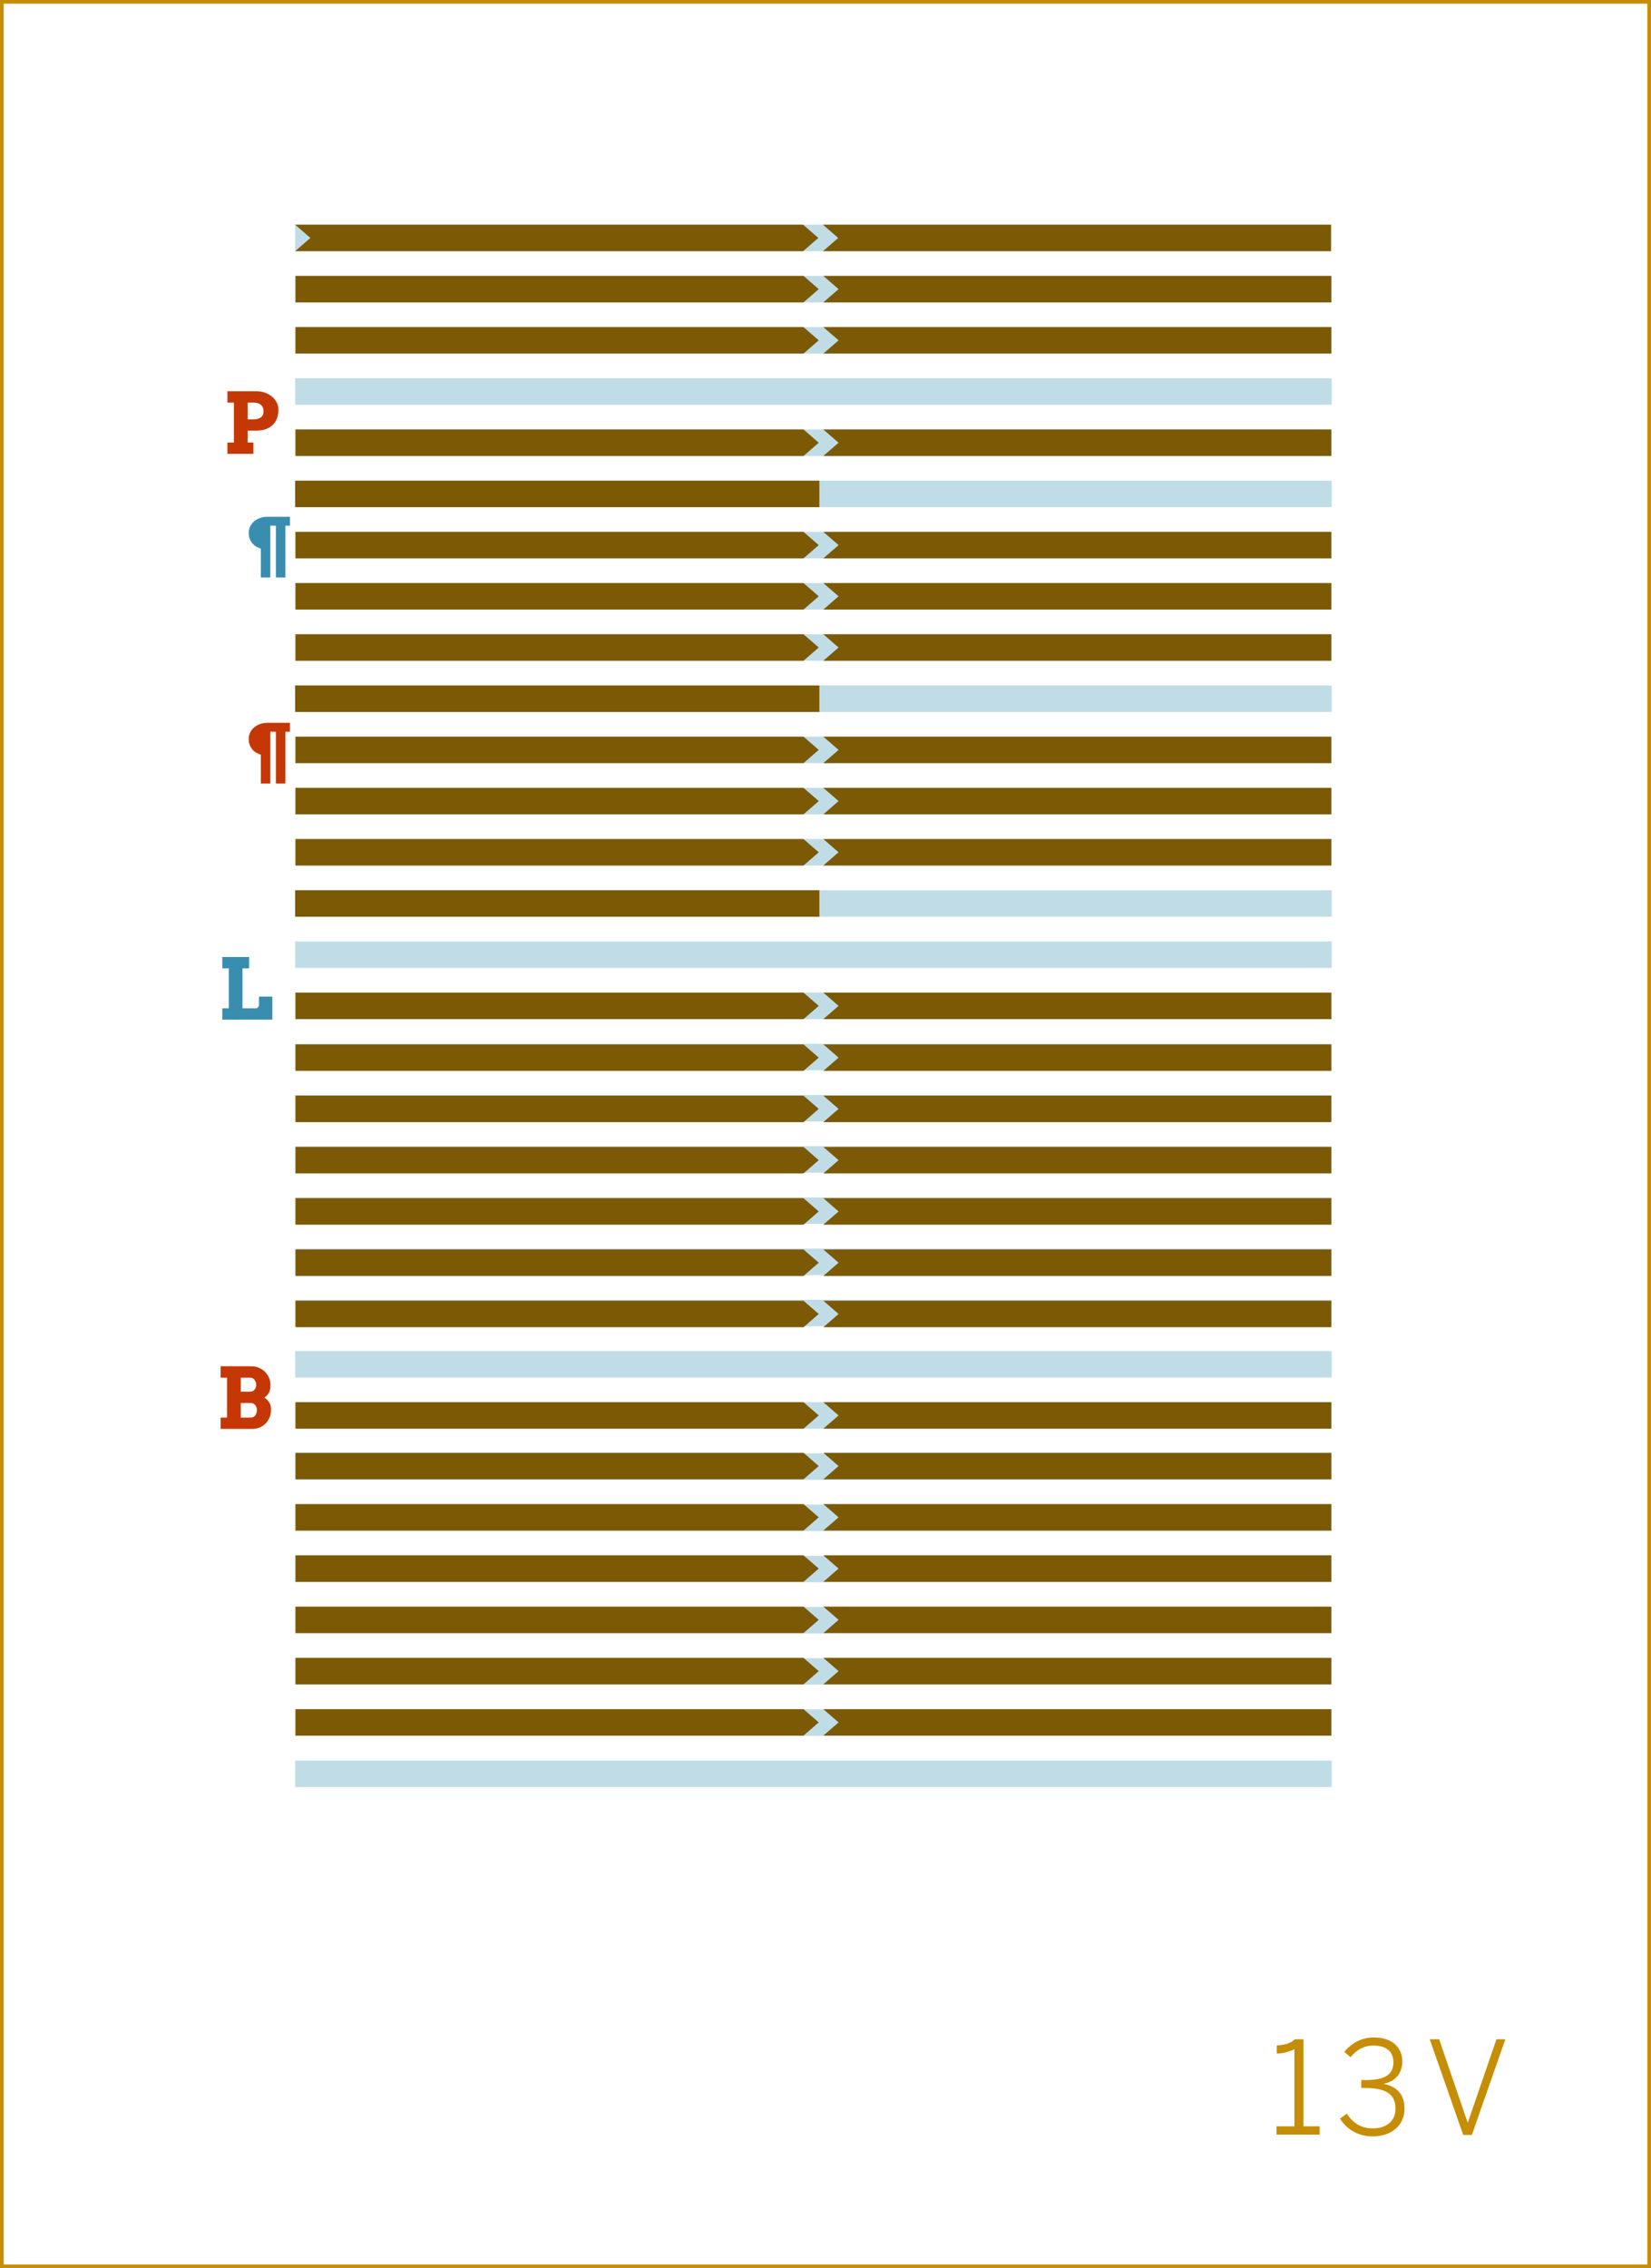 <?xml version="1.0" encoding="utf-8"?>
<!-- Generator: Adobe Illustrator 16.0.4, SVG Export Plug-In . SVG Version: 6.00 Build 0)  -->
<!DOCTYPE svg PUBLIC "-//W3C//DTD SVG 1.1//EN" "http://www.w3.org/Graphics/SVG/1.1/DTD/svg11.dtd">
<svg version="1.1" id="Layer_1" xmlns="http://www.w3.org/2000/svg" xmlns:xlink="http://www.w3.org/1999/xlink" x="0px" y="0px"
	 width="448.746px" height="616.44px" viewBox="0 0 448.746 616.44" enable-background="new 0 0 448.746 616.44"
	 xml:space="preserve">
<rect x="0" y="0" width="448.746" height="616.44" fill="#333333" stroke="none"/>
<rect x="0.5" y="0.5" fill="#FFFFFF" stroke="#C68D06" stroke-miterlimit="10" width="447.746" height="615.44"/>
<g>
	<path fill="#C68D06" d="M346.959,577.894h4.865v-20.967c-1.26,0.665-3.29,1.189-4.796,1.189v-2.205
		c1.995-0.07,3.78-0.595,4.936-1.68h2.311v23.662h4.41v2.24h-11.726V577.894z"/>
	<path fill="#C68D06" d="M364.214,575.793l1.855-1.33c1.891,2.836,4.2,3.991,7.07,3.991c3.815,0,6.161-2.101,6.161-5.286
		c0-3.815-2.24-5.705-8.331-5.705h-0.979v-2.136h1.189c5.496,0,7.561-1.68,7.561-4.865c0-2.591-1.574-4.516-5.495-4.516
		c-2.625,0-4.655,1.295-6.161,3.15l-1.715-1.436c1.855-2.24,4.516-3.92,8.016-3.92c5.461,0,7.771,3.115,7.771,6.476
		c0,3.325-1.961,5.53-5.112,6.126c3.851,0.805,5.707,3.01,5.707,6.825c0,4.235-3.325,7.456-8.646,7.456
		C369.324,580.625,366.14,578.875,364.214,575.793z"/>
	<path fill="#C68D06" d="M388.608,554.232h2.556l7.735,22.612h0.07l7.771-22.612h2.416l-9.102,26.008h-2.345L388.608,554.232z"/>
</g>
<g>
	<rect x="80.216" y="158.467" fill="#C0DDE7" width="281.738" height="7.199"/>
</g>
<g>
	<rect x="80.216" y="172.38" fill="#C0DDE7" width="281.738" height="7.199"/>
</g>
<g>
	<rect x="80.216" y="186.294" fill="#C0DDE7" width="281.738" height="7.201"/>
</g>
<g>
	<rect x="80.216" y="200.208" fill="#C0DDE7" width="281.738" height="7.199"/>
</g>
<g>
	<rect x="80.216" y="214.122" fill="#C0DDE7" width="281.738" height="7.2"/>
</g>
<g>
	<rect x="80.216" y="228.035" fill="#C0DDE7" width="281.738" height="7.201"/>
</g>
<g>
	<rect x="80.216" y="241.95" fill="#C0DDE7" width="281.738" height="7.199"/>
</g>
<g>
	<rect x="80.216" y="255.863" fill="#C0DDE7" width="281.738" height="7.2"/>
</g>
<g>
	<rect x="80.216" y="269.778" fill="#C0DDE7" width="281.738" height="7.199"/>
</g>
<g>
	<rect x="80.216" y="283.691" fill="#C0DDE7" width="281.738" height="7.2"/>
</g>
<g>
	<rect x="80.216" y="297.604" fill="#C0DDE7" width="281.738" height="7.2"/>
</g>
<g>
	<rect x="80.216" y="311.519" fill="#C0DDE7" width="281.738" height="7.2"/>
</g>
<g>
	<rect x="80.216" y="325.433" fill="#C0DDE7" width="281.738" height="7.199"/>
</g>
<g>
	<rect x="80.216" y="339.346" fill="#C0DDE7" width="281.738" height="7.2"/>
</g>
<g>
	<rect x="80.216" y="353.26" fill="#C0DDE7" width="281.738" height="7.2"/>
</g>
<g>
	<rect x="80.216" y="367.174" fill="#C0DDE7" width="281.738" height="7.2"/>
</g>
<g>
	<rect x="80.216" y="381.088" fill="#C0DDE7" width="281.738" height="7.199"/>
</g>
<g>
	<rect x="80.216" y="395.002" fill="#C0DDE7" width="281.738" height="7.199"/>
</g>
<g>
	<rect x="80.216" y="408.916" fill="#C0DDE7" width="281.738" height="7.199"/>
</g>
<g>
	<rect x="80.216" y="422.829" fill="#C0DDE7" width="281.738" height="7.201"/>
</g>
<g>
	<rect x="80.216" y="436.743" fill="#C0DDE7" width="281.738" height="7.2"/>
</g>
<g>
	<rect x="80.216" y="450.657" fill="#C0DDE7" width="281.738" height="7.199"/>
</g>
<g>
	<rect x="80.216" y="464.571" fill="#C0DDE7" width="281.738" height="7.199"/>
</g>
<g>
	<rect x="80.216" y="478.484" fill="#C0DDE7" width="281.738" height="7.201"/>
</g>
<g>
	<rect x="80.216" y="61.07" fill="#C0DDE7" width="281.738" height="7.2"/>
</g>
<g>
	<rect x="80.216" y="74.984" fill="#C0DDE7" width="281.738" height="7.2"/>
</g>
<g>
	<rect x="80.216" y="144.553" fill="#C0DDE7" width="281.738" height="7.199"/>
</g>
<g>
	<rect x="80.216" y="88.897" fill="#C0DDE7" width="281.738" height="7.199"/>
</g>
<g>
	<rect x="80.216" y="102.811" fill="#C0DDE7" width="281.738" height="7.2"/>
</g>
<g>
	<rect x="80.216" y="116.725" fill="#C0DDE7" width="281.738" height="7.199"/>
</g>
<g>
	<rect x="80.216" y="130.639" fill="#C0DDE7" width="281.738" height="7.199"/>
</g>
<g>
	<g>
		<polygon fill="#7C5904" points="218.39,82.184 80.32,82.184 80.32,74.984 218.39,74.984 222.539,78.584 		"/>
	</g>
	<g>
		<polygon fill="#7C5904" points="223.781,74.984 361.851,74.984 361.851,82.184 223.781,82.184 227.929,78.584 		"/>
	</g>
</g>
<g>
	<g>
		<polygon fill="#7C5904" points="218.39,151.752 80.32,151.752 80.32,144.553 218.39,144.553 222.539,148.152 		"/>
	</g>
	<g>
		<polygon fill="#7C5904" points="223.781,144.553 361.851,144.553 361.851,151.752 223.781,151.752 227.929,148.152 		"/>
	</g>
</g>
<g>
	<g>
		<polygon fill="#7C5904" points="218.39,165.666 80.32,165.666 80.32,158.467 218.39,158.467 222.539,162.066 		"/>
	</g>
	<g>
		<polygon fill="#7C5904" points="223.781,158.467 361.851,158.467 361.851,165.666 223.781,165.666 227.929,162.066 		"/>
	</g>
</g>
<g>
	<g>
		<polygon fill="#7C5904" points="218.39,96.097 80.32,96.097 80.32,88.897 218.39,88.897 222.539,92.497 		"/>
	</g>
	<g>
		<polygon fill="#7C5904" points="223.781,88.897 361.851,88.897 361.851,96.097 223.781,96.097 227.929,92.497 		"/>
	</g>
</g>
<g>
	<g>
		<polygon fill="#7C5904" points="218.39,123.924 80.32,123.924 80.32,116.724 218.39,116.724 222.539,120.324 		"/>
	</g>
	<g>
		<polygon fill="#7C5904" points="223.781,116.724 361.851,116.724 361.851,123.924 223.781,123.924 227.929,120.324 		"/>
	</g>
</g>
<g>
	<g>
		<polygon fill="#7C5904" points="218.39,179.58 80.32,179.58 80.32,172.38 218.39,172.38 222.539,175.98 		"/>
	</g>
	<g>
		<polygon fill="#7C5904" points="223.781,172.38 361.851,172.38 361.851,179.58 223.781,179.58 227.929,175.98 		"/>
	</g>
</g>
<g>
	<g>
		<polygon fill="#7C5904" points="218.39,207.407 80.32,207.407 80.32,200.208 218.39,200.208 222.539,203.808 		"/>
	</g>
	<g>
		<polygon fill="#7C5904" points="223.781,200.208 361.851,200.208 361.851,207.407 223.781,207.407 227.929,203.808 		"/>
	</g>
</g>
<g>
	<g>
		<polygon fill="#7C5904" points="218.39,221.321 80.32,221.321 80.32,214.122 218.39,214.122 222.539,217.721 		"/>
	</g>
	<g>
		<polygon fill="#7C5904" points="223.781,214.122 361.851,214.122 361.851,221.321 223.781,221.321 227.929,217.721 		"/>
	</g>
</g>
<g>
	<g>
		<polygon fill="#7C5904" points="218.39,235.236 80.32,235.236 80.32,228.035 218.39,228.035 222.539,231.635 		"/>
	</g>
	<g>
		<polygon fill="#7C5904" points="223.781,228.035 361.851,228.035 361.851,235.236 223.781,235.236 227.929,231.635 		"/>
	</g>
</g>
<g>
	<g>
		<polygon fill="#7C5904" points="218.39,291.042 80.32,291.042 80.32,283.843 218.39,283.843 222.539,287.443 		"/>
	</g>
	<g>
		<polygon fill="#7C5904" points="223.781,283.843 361.852,283.843 361.852,291.042 223.781,291.042 227.929,287.443 		"/>
	</g>
</g>
<g>
	<g>
		<polygon fill="#7C5904" points="218.39,276.977 80.32,276.977 80.32,269.778 218.39,269.778 222.539,273.377 		"/>
	</g>
	<g>
		<polygon fill="#7C5904" points="223.781,269.778 361.852,269.778 361.852,276.977 223.781,276.977 227.929,273.377 		"/>
	</g>
</g>
<g>
	<g>
		<polygon fill="#7C5904" points="218.39,304.977 80.32,304.977 80.32,297.778 218.39,297.778 222.539,301.377 		"/>
	</g>
	<g>
		<polygon fill="#7C5904" points="223.781,297.778 361.851,297.778 361.851,304.977 223.781,304.977 227.929,301.377 		"/>
	</g>
</g>
<g>
	<g>
		<polygon fill="#7C5904" points="218.39,318.911 80.32,318.911 80.32,311.712 218.39,311.712 222.539,315.312 		"/>
	</g>
	<g>
		<polygon fill="#7C5904" points="223.781,311.712 361.851,311.712 361.851,318.911 223.781,318.911 227.929,315.312 		"/>
	</g>
</g>
<g>
	<g>
		<polygon fill="#7C5904" points="218.39,332.845 80.32,332.845 80.32,325.646 218.39,325.646 222.539,329.245 		"/>
	</g>
	<g>
		<polygon fill="#7C5904" points="223.781,325.646 361.851,325.646 361.851,332.845 223.781,332.845 227.929,329.245 		"/>
	</g>
</g>
<g>
	<g>
		<polygon fill="#7C5904" points="218.39,346.78 80.32,346.78 80.32,339.58 218.39,339.58 222.539,343.179 		"/>
	</g>
	<g>
		<polygon fill="#7C5904" points="223.781,339.58 361.851,339.58 361.851,346.78 223.781,346.78 227.929,343.179 		"/>
	</g>
</g>
<g>
	<g>
		<polygon fill="#7C5904" points="218.39,360.714 80.32,360.714 80.32,353.514 218.39,353.514 222.539,357.113 		"/>
	</g>
	<g>
		<polygon fill="#7C5904" points="223.781,353.514 361.851,353.514 361.851,360.714 223.781,360.714 227.929,357.113 		"/>
	</g>
</g>
<g>
	<g>
		<polygon fill="#7C5904" points="218.39,402.042 80.32,402.042 80.32,394.843 218.39,394.843 222.539,398.443 		"/>
	</g>
	<g>
		<polygon fill="#7C5904" points="223.781,394.843 361.852,394.843 361.852,402.042 223.781,402.042 227.929,398.443 		"/>
	</g>
</g>
<g>
	<g>
		<polygon fill="#7C5904" points="218.39,415.977 80.32,415.977 80.32,408.778 218.39,408.778 222.539,412.377 		"/>
	</g>
	<g>
		<polygon fill="#7C5904" points="223.781,408.778 361.851,408.778 361.851,415.977 223.781,415.977 227.929,412.377 		"/>
	</g>
</g>
<g>
	<g>
		<polygon fill="#7C5904" points="218.39,388.287 80.32,388.287 80.32,381.088 218.39,381.088 222.539,384.688 		"/>
	</g>
	<g>
		<polygon fill="#7C5904" points="223.781,381.088 361.851,381.088 361.851,388.287 223.781,388.287 227.929,384.688 		"/>
	</g>
</g>
<g>
	<g>
		<polygon fill="#7C5904" points="218.39,429.911 80.32,429.911 80.32,422.712 218.39,422.712 222.539,426.312 		"/>
	</g>
	<g>
		<polygon fill="#7C5904" points="223.781,422.712 361.851,422.712 361.851,429.911 223.781,429.911 227.929,426.312 		"/>
	</g>
</g>
<g>
	<g>
		<polygon fill="#7C5904" points="218.39,443.845 80.32,443.845 80.32,436.646 218.39,436.646 222.539,440.245 		"/>
	</g>
	<g>
		<polygon fill="#7C5904" points="223.781,436.646 361.851,436.646 361.851,443.845 223.781,443.845 227.929,440.245 		"/>
	</g>
</g>
<g>
	<g>
		<polygon fill="#7C5904" points="218.39,457.78 80.32,457.78 80.32,450.58 218.39,450.58 222.539,454.179 		"/>
	</g>
	<g>
		<polygon fill="#7C5904" points="223.781,450.58 361.851,450.58 361.851,457.78 223.781,457.78 227.929,454.179 		"/>
	</g>
</g>
<g>
	<g>
		<polygon fill="#7C5904" points="218.39,471.714 80.32,471.714 80.32,464.514 218.39,464.514 222.539,468.113 		"/>
	</g>
	<g>
		<polygon fill="#7C5904" points="223.781,464.514 361.851,464.514 361.851,471.714 223.781,471.714 227.929,468.113 		"/>
	</g>
</g>
<g>
	<path fill="#C63706" d="M61.813,106.333h7.861c0.876,0,1.681,0.137,2.415,0.41s1.366,0.642,1.898,1.105
		c0.532,0.465,0.947,1,1.247,1.606s0.449,1.239,0.449,1.897c0,0.794-0.118,1.537-0.354,2.229c-0.236,0.692-0.601,1.294-1.095,1.803
		s-1.119,0.911-1.875,1.207s-1.651,0.444-2.684,0.444h-2.37v3.245h1.561v3.077h-7.053v-3.077h1.763v-10.86h-1.763V106.333z
		 M67.305,109.42v4.571h1.539c0.854,0,1.531-0.18,2.033-0.539s0.752-0.929,0.752-1.707c0-0.727-0.236-1.295-0.708-1.707
		c-0.471-0.412-1.164-0.618-2.077-0.618H67.305z"/>
</g>
<g>
	<path fill="#398EB0" d="M60.42,260.091h7.289v3.088h-1.797v10.86h3.706c0.097,0,0.193-0.028,0.286-0.084
		c0.094-0.057,0.176-0.13,0.247-0.22c0.071-0.09,0.129-0.187,0.174-0.291c0.045-0.105,0.067-0.206,0.067-0.304v-2.28h3.639v6.256
		H60.42v-3.077h1.763v-10.86H60.42V260.091z"/>
</g>
<g>
	<path fill="#C63706" d="M59.971,385.277h1.74v-10.86h-1.74v-3.11l8.299,0.022c0.771,0,1.477,0.137,2.117,0.41
		c0.64,0.273,1.192,0.644,1.656,1.111c0.465,0.468,0.826,1.015,1.084,1.64s0.388,1.29,0.388,1.993c0,0.824-0.144,1.506-0.432,2.045
		c-0.289,0.539-0.698,0.973-1.23,1.303c0.562,0.359,1.005,0.803,1.331,1.33c0.326,0.528,0.489,1.17,0.489,1.926
		c0,0.771-0.133,1.479-0.399,2.123c-0.266,0.644-0.629,1.2-1.089,1.668c-0.461,0.468-1.005,0.831-1.634,1.089
		c-0.629,0.259-1.307,0.388-2.033,0.388h-8.546V385.277z M65.44,374.417v3.818h2.673c0.209,0,0.408-0.052,0.595-0.156
		c0.187-0.105,0.35-0.246,0.489-0.422c0.138-0.176,0.249-0.374,0.331-0.595s0.124-0.451,0.124-0.69c0-0.232-0.041-0.465-0.124-0.697
		c-0.083-0.231-0.193-0.441-0.331-0.629c-0.139-0.187-0.302-0.338-0.489-0.454s-0.386-0.175-0.595-0.175H65.44z M65.44,381.313
		v3.964h2.83c0.217,0,0.421-0.056,0.612-0.169c0.19-0.111,0.355-0.26,0.494-0.443c0.139-0.184,0.249-0.396,0.332-0.64
		s0.124-0.496,0.124-0.759c0-0.276-0.041-0.533-0.124-0.769c-0.083-0.236-0.195-0.442-0.337-0.618s-0.309-0.314-0.5-0.415
		c-0.19-0.102-0.391-0.151-0.601-0.151H65.44z"/>
</g>
<g>
	<path fill="#398EB0" d="M70.901,149.095c-0.451-0.123-0.876-0.305-1.275-0.545c-0.398-0.24-0.747-0.537-1.045-0.893
		c-0.299-0.354-0.537-0.764-0.712-1.23c-0.176-0.465-0.264-0.988-0.264-1.568c0-0.615,0.123-1.191,0.369-1.727
		c0.246-0.537,0.595-1.004,1.046-1.402s0.996-0.712,1.635-0.94c0.638-0.229,1.351-0.343,2.136-0.343h6.012v2.417h-1.239v14.089
		h-2.575v-14.089h-1.512v14.089h-2.575V149.095z"/>
</g>
<g>
	<path fill="#C63706" d="M70.901,205.095c-0.451-0.123-0.876-0.305-1.275-0.545c-0.398-0.24-0.747-0.537-1.045-0.893
		c-0.299-0.354-0.537-0.764-0.712-1.23c-0.176-0.465-0.264-0.988-0.264-1.568c0-0.615,0.123-1.191,0.369-1.727
		c0.246-0.537,0.595-1.004,1.046-1.402s0.996-0.712,1.635-0.94c0.638-0.229,1.351-0.343,2.136-0.343h6.012v2.417h-1.239v14.089
		h-2.575v-14.089h-1.512v14.089h-2.575V205.095z"/>
</g>
<g>
	<rect x="80.216" y="130.639" fill="#7C5904" width="142.488" height="7.199"/>
</g>
<g>
	<rect x="80.216" y="186.294" fill="#7C5904" width="142.488" height="7.199"/>
</g>
<g>
	<rect x="80.216" y="241.95" fill="#7C5904" width="142.488" height="7.199"/>
</g>
<g>
	<g>
		<polygon fill="#7C5904" points="223.677,61.07 361.748,61.07 361.748,68.27 223.677,68.27 227.825,64.669 		"/>
	</g>
	<g>
		<polygon fill="#7C5904" points="222.435,64.669 218.287,61.071 218.287,61.07 218.287,61.07 80.216,61.07 84.365,64.669 
			80.216,68.27 218.287,68.27 218.287,68.27 218.287,68.269 		"/>
	</g>
</g>
</svg>
